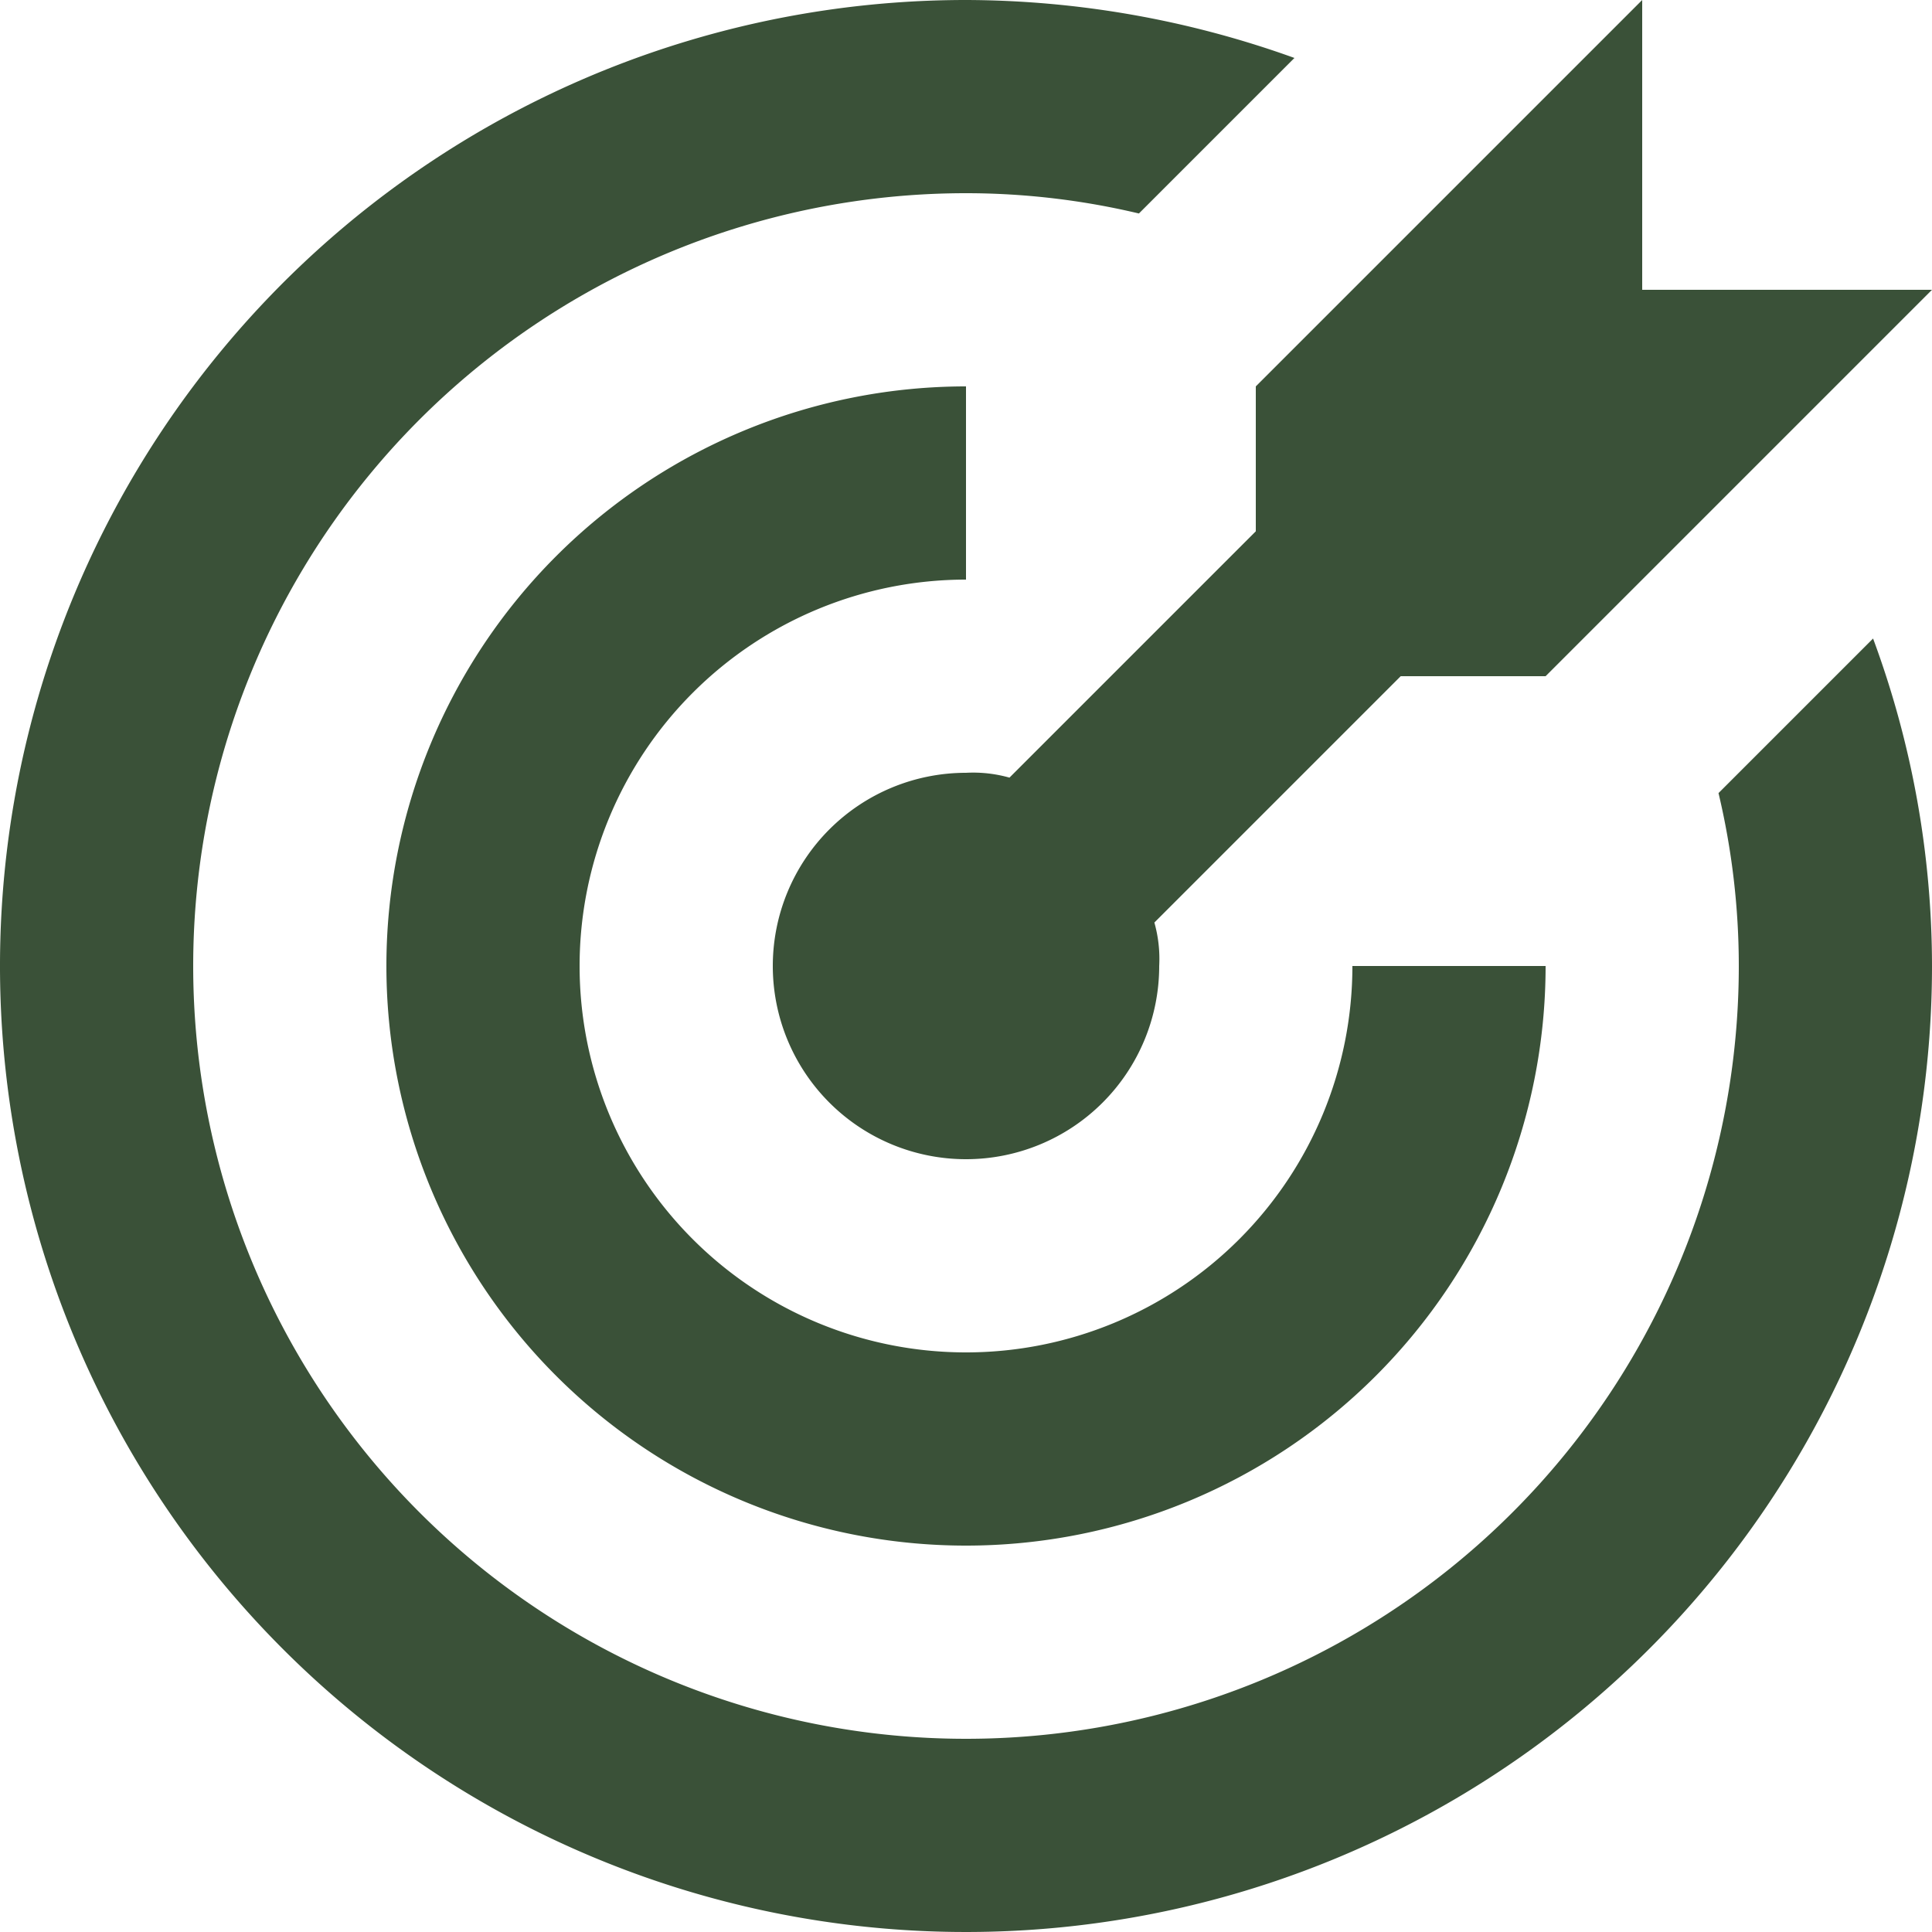 <svg xmlns="http://www.w3.org/2000/svg" width="20" height="20" viewBox="0 0 20 20">
  <path id="bullseye-arrow" d="M12,2A10,10,0,1,0,22,12a9.773,9.773,0,0,0-.61-3.39l-1.6,1.6A7.748,7.748,0,0,1,20,12a8,8,0,1,1-8-8,7.748,7.748,0,0,1,1.79.21L15.4,2.6A10.1,10.1,0,0,0,12,2m7,0L15,6V7.5l-2.55,2.55A1.384,1.384,0,0,0,12,10a2,2,0,1,0,2,2,1.384,1.384,0,0,0-.05-.45L16.5,9H18l4-4H19V2M12,6a6,6,0,1,0,6,6H16a4,4,0,1,1-4-4Z" transform="translate(-2 -2)" fill="#3a5138"/>
</svg>
